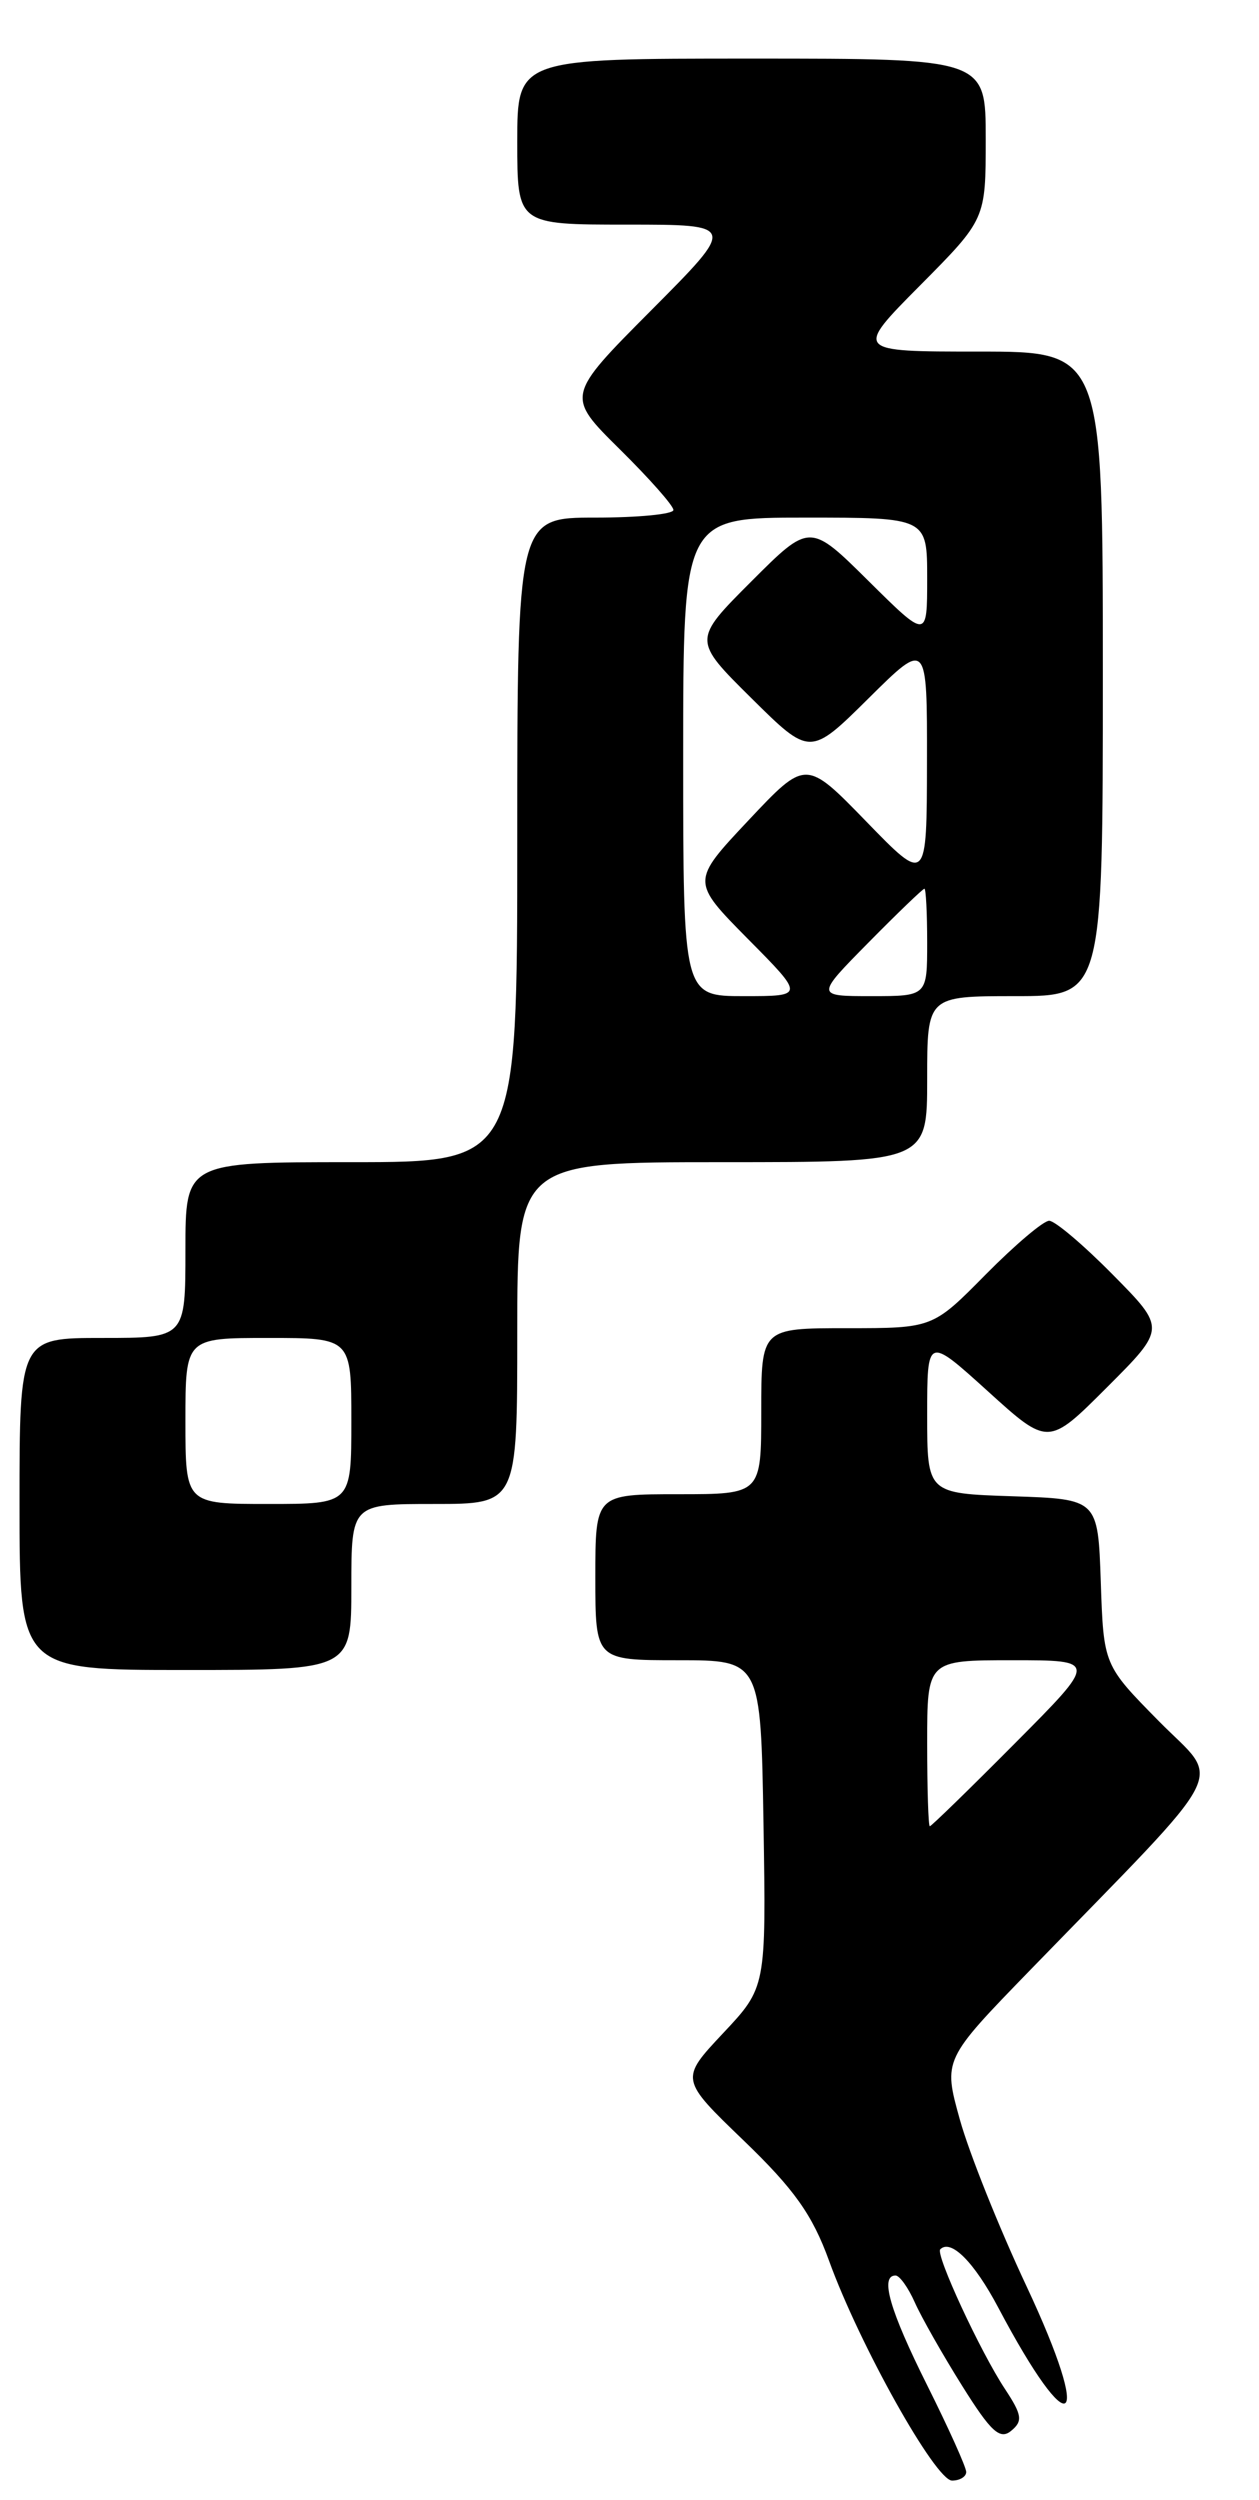 <?xml version="1.0" encoding="UTF-8" standalone="no"?>
<!DOCTYPE svg PUBLIC "-//W3C//DTD SVG 1.1//EN" "http://www.w3.org/Graphics/SVG/1.1/DTD/svg11.dtd" >
<svg xmlns="http://www.w3.org/2000/svg" xmlns:xlink="http://www.w3.org/1999/xlink" version="1.1" viewBox="0 0 129 256">
 <g >
 <path fill="currentColor"
d=" M 99.00 253.12 C 99.00 252.63 97.20 248.64 95.00 244.24 C 91.17 236.58 90.13 233.00 91.76 233.00 C 92.17 233.00 93.06 234.24 93.73 235.75 C 94.40 237.26 96.58 241.10 98.58 244.29 C 101.53 249.01 102.46 249.86 103.61 248.90 C 104.82 247.91 104.72 247.27 102.97 244.62 C 100.46 240.83 95.83 230.84 96.34 230.32 C 97.43 229.23 99.81 231.62 102.27 236.26 C 109.82 250.54 112.10 248.85 105.18 234.10 C 102.36 228.10 99.29 220.42 98.35 217.04 C 96.64 210.90 96.64 210.90 105.58 201.70 C 126.51 180.16 125.17 182.75 118.75 176.25 C 113.08 170.50 113.08 170.50 112.79 162.00 C 112.50 153.50 112.50 153.50 103.75 153.21 C 95.00 152.92 95.00 152.92 95.00 144.88 C 95.00 136.83 95.00 136.83 101.21 142.45 C 107.41 148.07 107.41 148.07 113.43 142.05 C 119.46 136.02 119.46 136.02 114.01 130.51 C 111.02 127.48 108.09 125.00 107.50 125.00 C 106.91 125.00 103.99 127.48 101.00 130.50 C 95.57 136.00 95.57 136.00 86.78 136.00 C 78.00 136.00 78.00 136.00 78.00 144.50 C 78.00 153.00 78.00 153.00 69.50 153.00 C 61.00 153.00 61.00 153.00 61.00 161.50 C 61.00 170.00 61.00 170.00 69.48 170.00 C 77.95 170.00 77.95 170.00 78.23 186.75 C 78.50 203.50 78.50 203.50 74.08 208.20 C 69.67 212.90 69.67 212.90 76.22 219.20 C 81.37 224.16 83.24 226.78 84.95 231.50 C 88.06 240.09 95.85 254.00 97.55 254.00 C 98.35 254.00 99.00 253.60 99.00 253.12 Z  M 36.00 162.50 C 36.00 154.00 36.00 154.00 44.50 154.00 C 53.00 154.00 53.00 154.00 53.00 136.50 C 53.00 119.00 53.00 119.00 74.00 119.00 C 95.00 119.00 95.00 119.00 95.00 110.50 C 95.00 102.00 95.00 102.00 104.00 102.00 C 113.00 102.00 113.00 102.00 113.00 69.00 C 113.00 36.00 113.00 36.00 100.28 36.00 C 87.55 36.00 87.55 36.00 94.28 29.22 C 101.00 22.45 101.00 22.45 101.00 14.22 C 101.00 6.00 101.00 6.00 77.00 6.00 C 53.00 6.00 53.00 6.00 53.00 14.50 C 53.00 23.00 53.00 23.00 64.23 23.00 C 75.46 23.00 75.46 23.00 66.72 31.78 C 57.99 40.55 57.99 40.55 63.49 45.99 C 66.52 48.98 69.00 51.78 69.00 52.22 C 69.00 52.65 65.40 53.00 61.00 53.00 C 53.00 53.00 53.00 53.00 53.00 86.00 C 53.00 119.00 53.00 119.00 36.00 119.00 C 19.00 119.00 19.00 119.00 19.00 128.00 C 19.00 137.00 19.00 137.00 10.50 137.00 C 2.00 137.00 2.00 137.00 2.00 154.00 C 2.00 171.00 2.00 171.00 19.00 171.00 C 36.00 171.00 36.00 171.00 36.00 162.50 Z  M 95.00 178.50 C 95.00 170.00 95.00 170.00 103.73 170.00 C 112.46 170.00 112.46 170.00 104.00 178.50 C 99.35 183.18 95.42 187.00 95.27 187.00 C 95.12 187.00 95.00 183.18 95.00 178.50 Z  M 19.00 145.50 C 19.00 137.00 19.00 137.00 27.50 137.00 C 36.00 137.00 36.00 137.00 36.00 145.50 C 36.00 154.00 36.00 154.00 27.50 154.00 C 19.00 154.00 19.00 154.00 19.00 145.50 Z  M 70.00 77.50 C 70.00 53.00 70.00 53.00 82.50 53.00 C 95.00 53.00 95.00 53.00 95.00 59.22 C 95.00 65.44 95.00 65.44 88.99 59.49 C 82.98 53.54 82.98 53.54 76.98 59.54 C 70.98 65.54 70.98 65.54 76.99 71.49 C 83.00 77.44 83.00 77.44 89.00 71.50 C 95.00 65.56 95.00 65.56 94.98 78.03 C 94.96 90.50 94.96 90.50 88.76 84.12 C 82.57 77.75 82.57 77.75 76.69 84.00 C 70.81 90.25 70.81 90.25 76.62 96.13 C 82.44 102.00 82.44 102.00 76.22 102.00 C 70.00 102.00 70.00 102.00 70.00 77.50 Z  M 89.00 96.50 C 91.99 93.47 94.56 91.00 94.72 91.00 C 94.87 91.00 95.00 93.47 95.00 96.50 C 95.00 102.00 95.00 102.00 89.28 102.00 C 83.57 102.00 83.57 102.00 89.00 96.50 Z "/>
</g>
</svg>